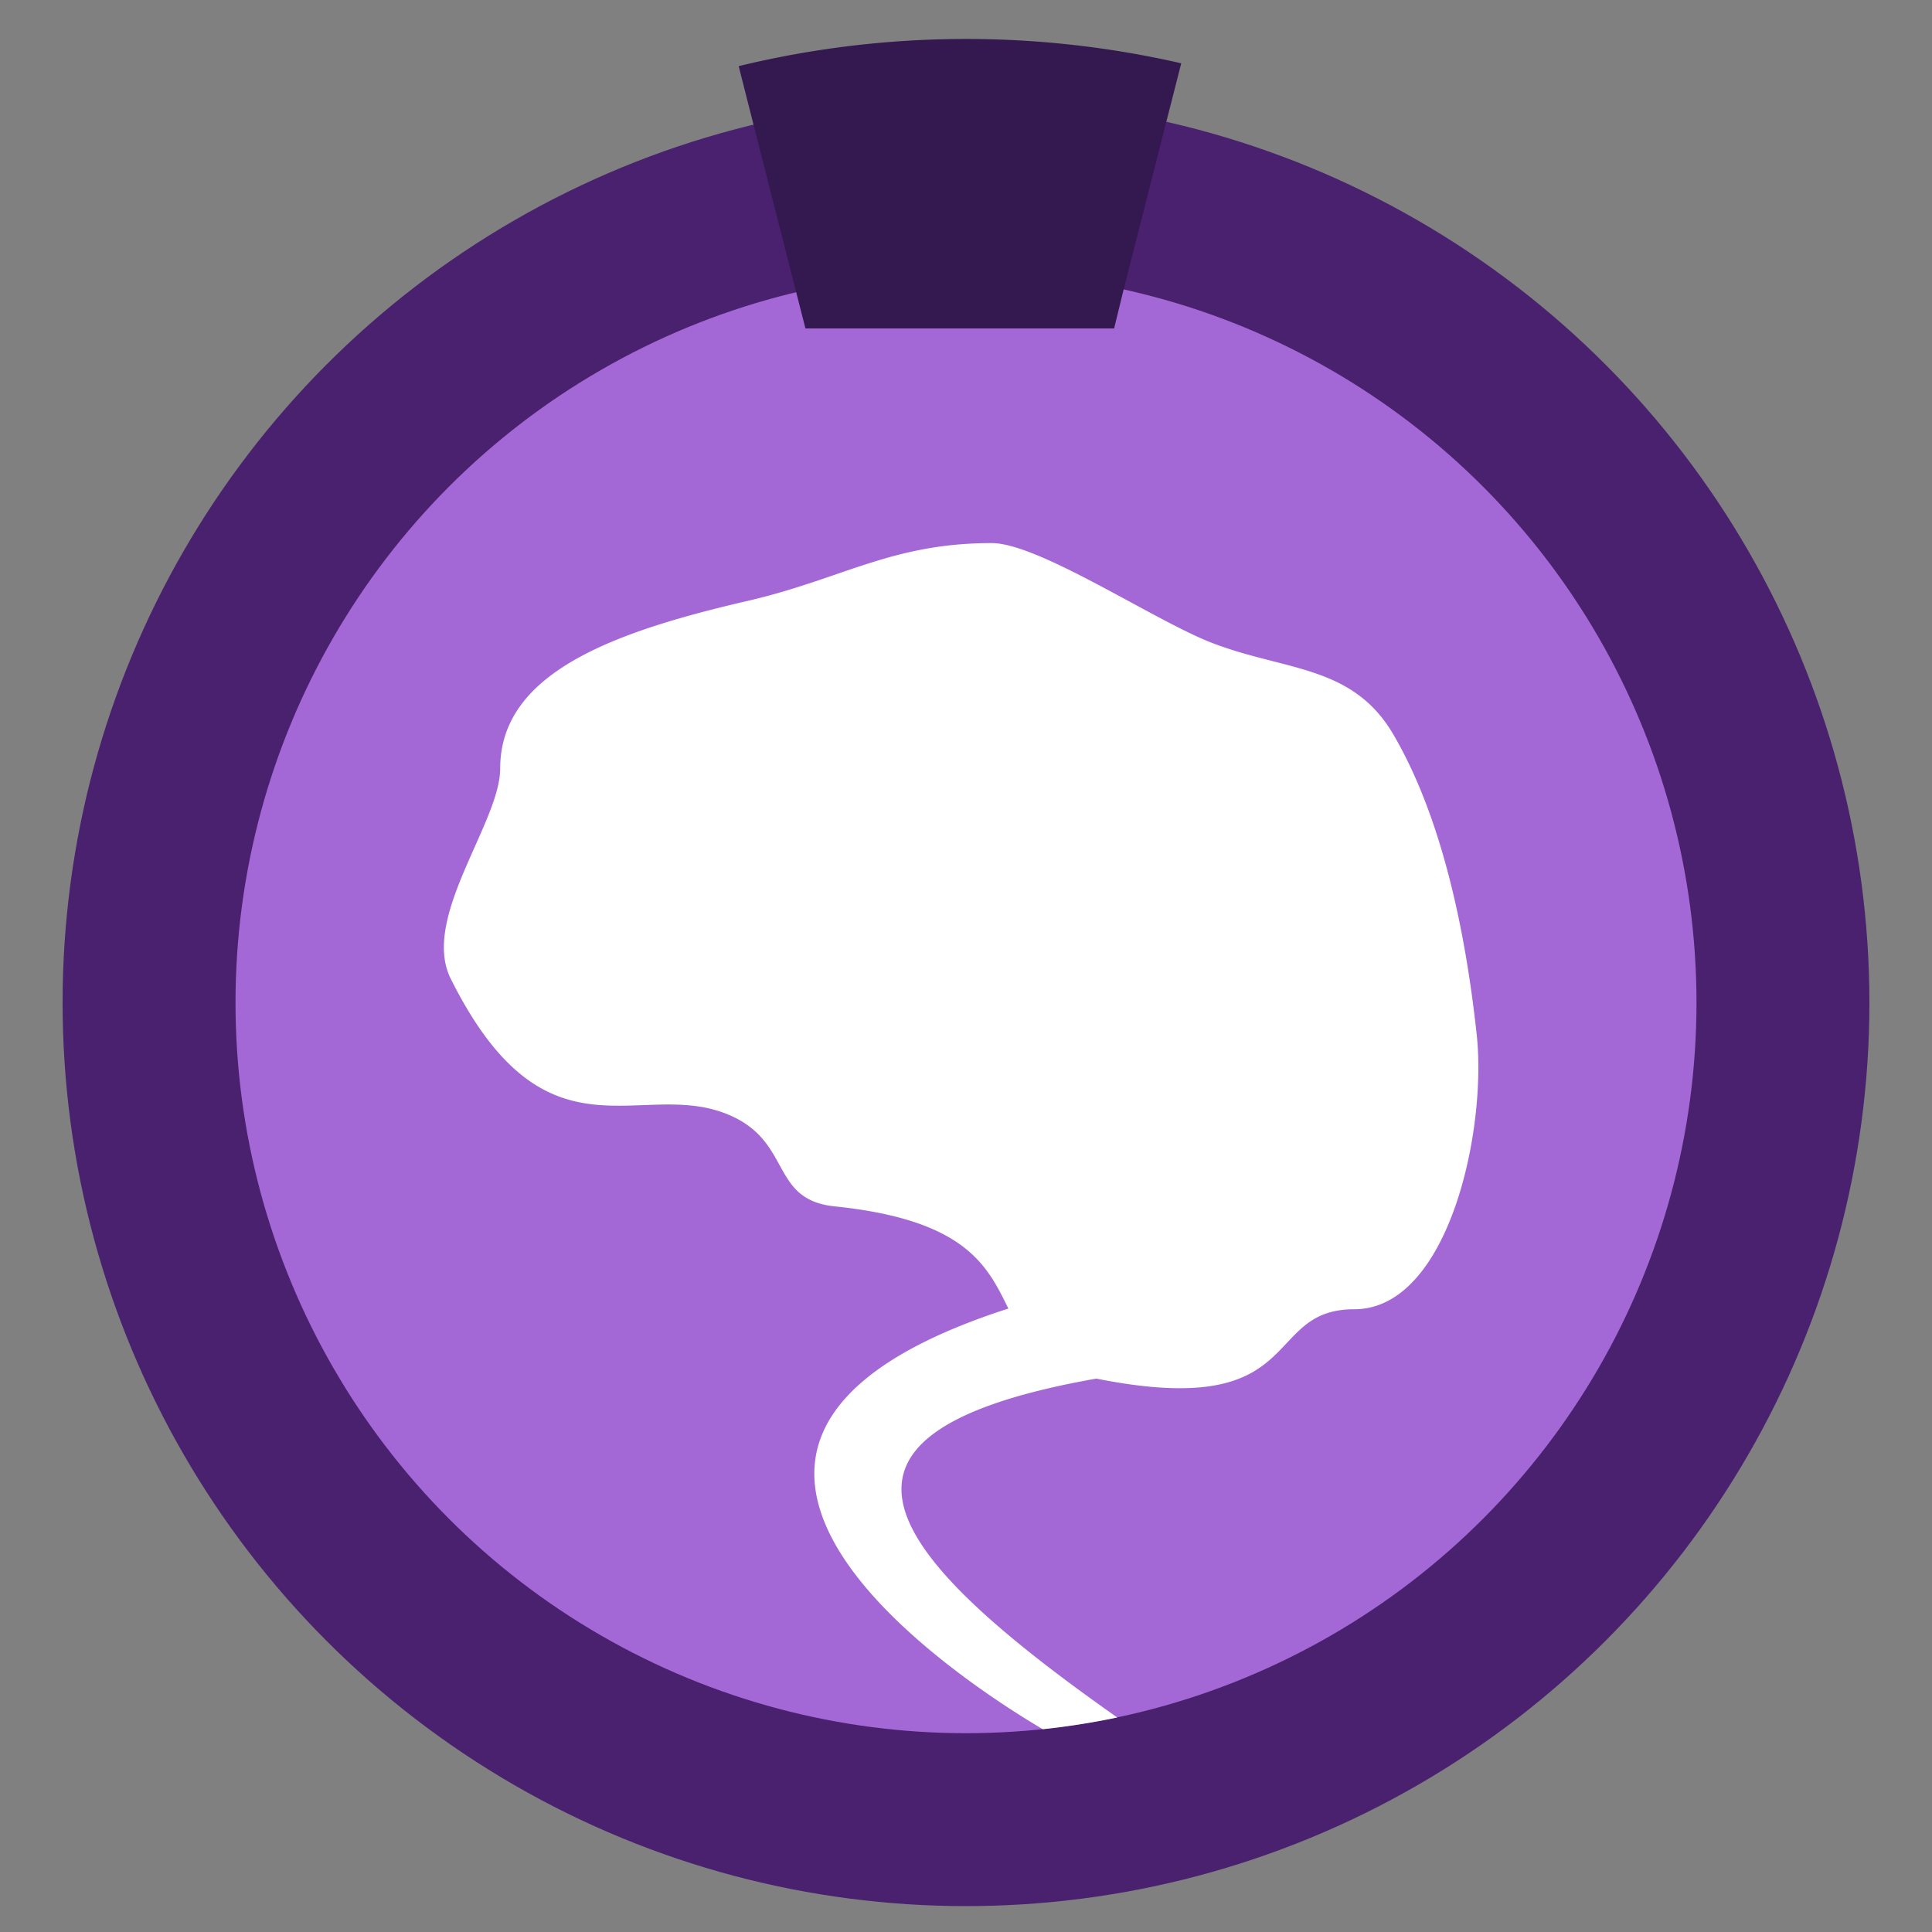 <svg xmlns="http://www.w3.org/2000/svg" viewBox="0 0 300 300"><rect x="0" y="0" width="300" height="300" fill="#808080" stroke="none"/><defs><style>.cls-1{fill:#49216e;}.cls-2{fill:#a468d6;}.cls-3{fill:#fff;}.cls-4{fill:#341951;}</style></defs><title>statusPrancheta 1 cópia</title><g id="Camada_3" data-name="Camada 3"><circle class="cls-1" cx="150" cy="155.7" r="140.28"/><circle class="cls-2" cx="150" cy="155.7" r="113.43"/><path class="cls-3" d="M216.33,114c-6.39-10.88-17-9.79-28.38-14.27-8.87-3.49-26.7-15.4-33.95-15.4-15.62,0-23.24,5.59-38,9-21,4.85-38.33,11.25-38.33,26,0,8.42-12.39,23.23-7.67,32.67,15,30,29.73,14.92,43.67,21.33,9.3,4.28,6,13,16,14,20.44,2.12,23.68,9.34,26.91,15.86-65,20.95-6.36,58.43,5.34,65.32a115.66,115.66,0,0,0,11.57-1.82c-37.1-26.1-50.35-44.27-3.32-52.61l.12,0c33,6.56,25.38-10.78,40-10.78s20.66-27.75,19-42.77C227.55,144.53,223.88,126.86,216.33,114Z"/><path class="cls-4" d="M183.43,9.8l-2.32,9.1-6.62,26L173,51H125.07l-1.44-5.63-6.62-26-2.31-9.1a149.73,149.73,0,0,1,68.73-.44Z"/></g></svg>